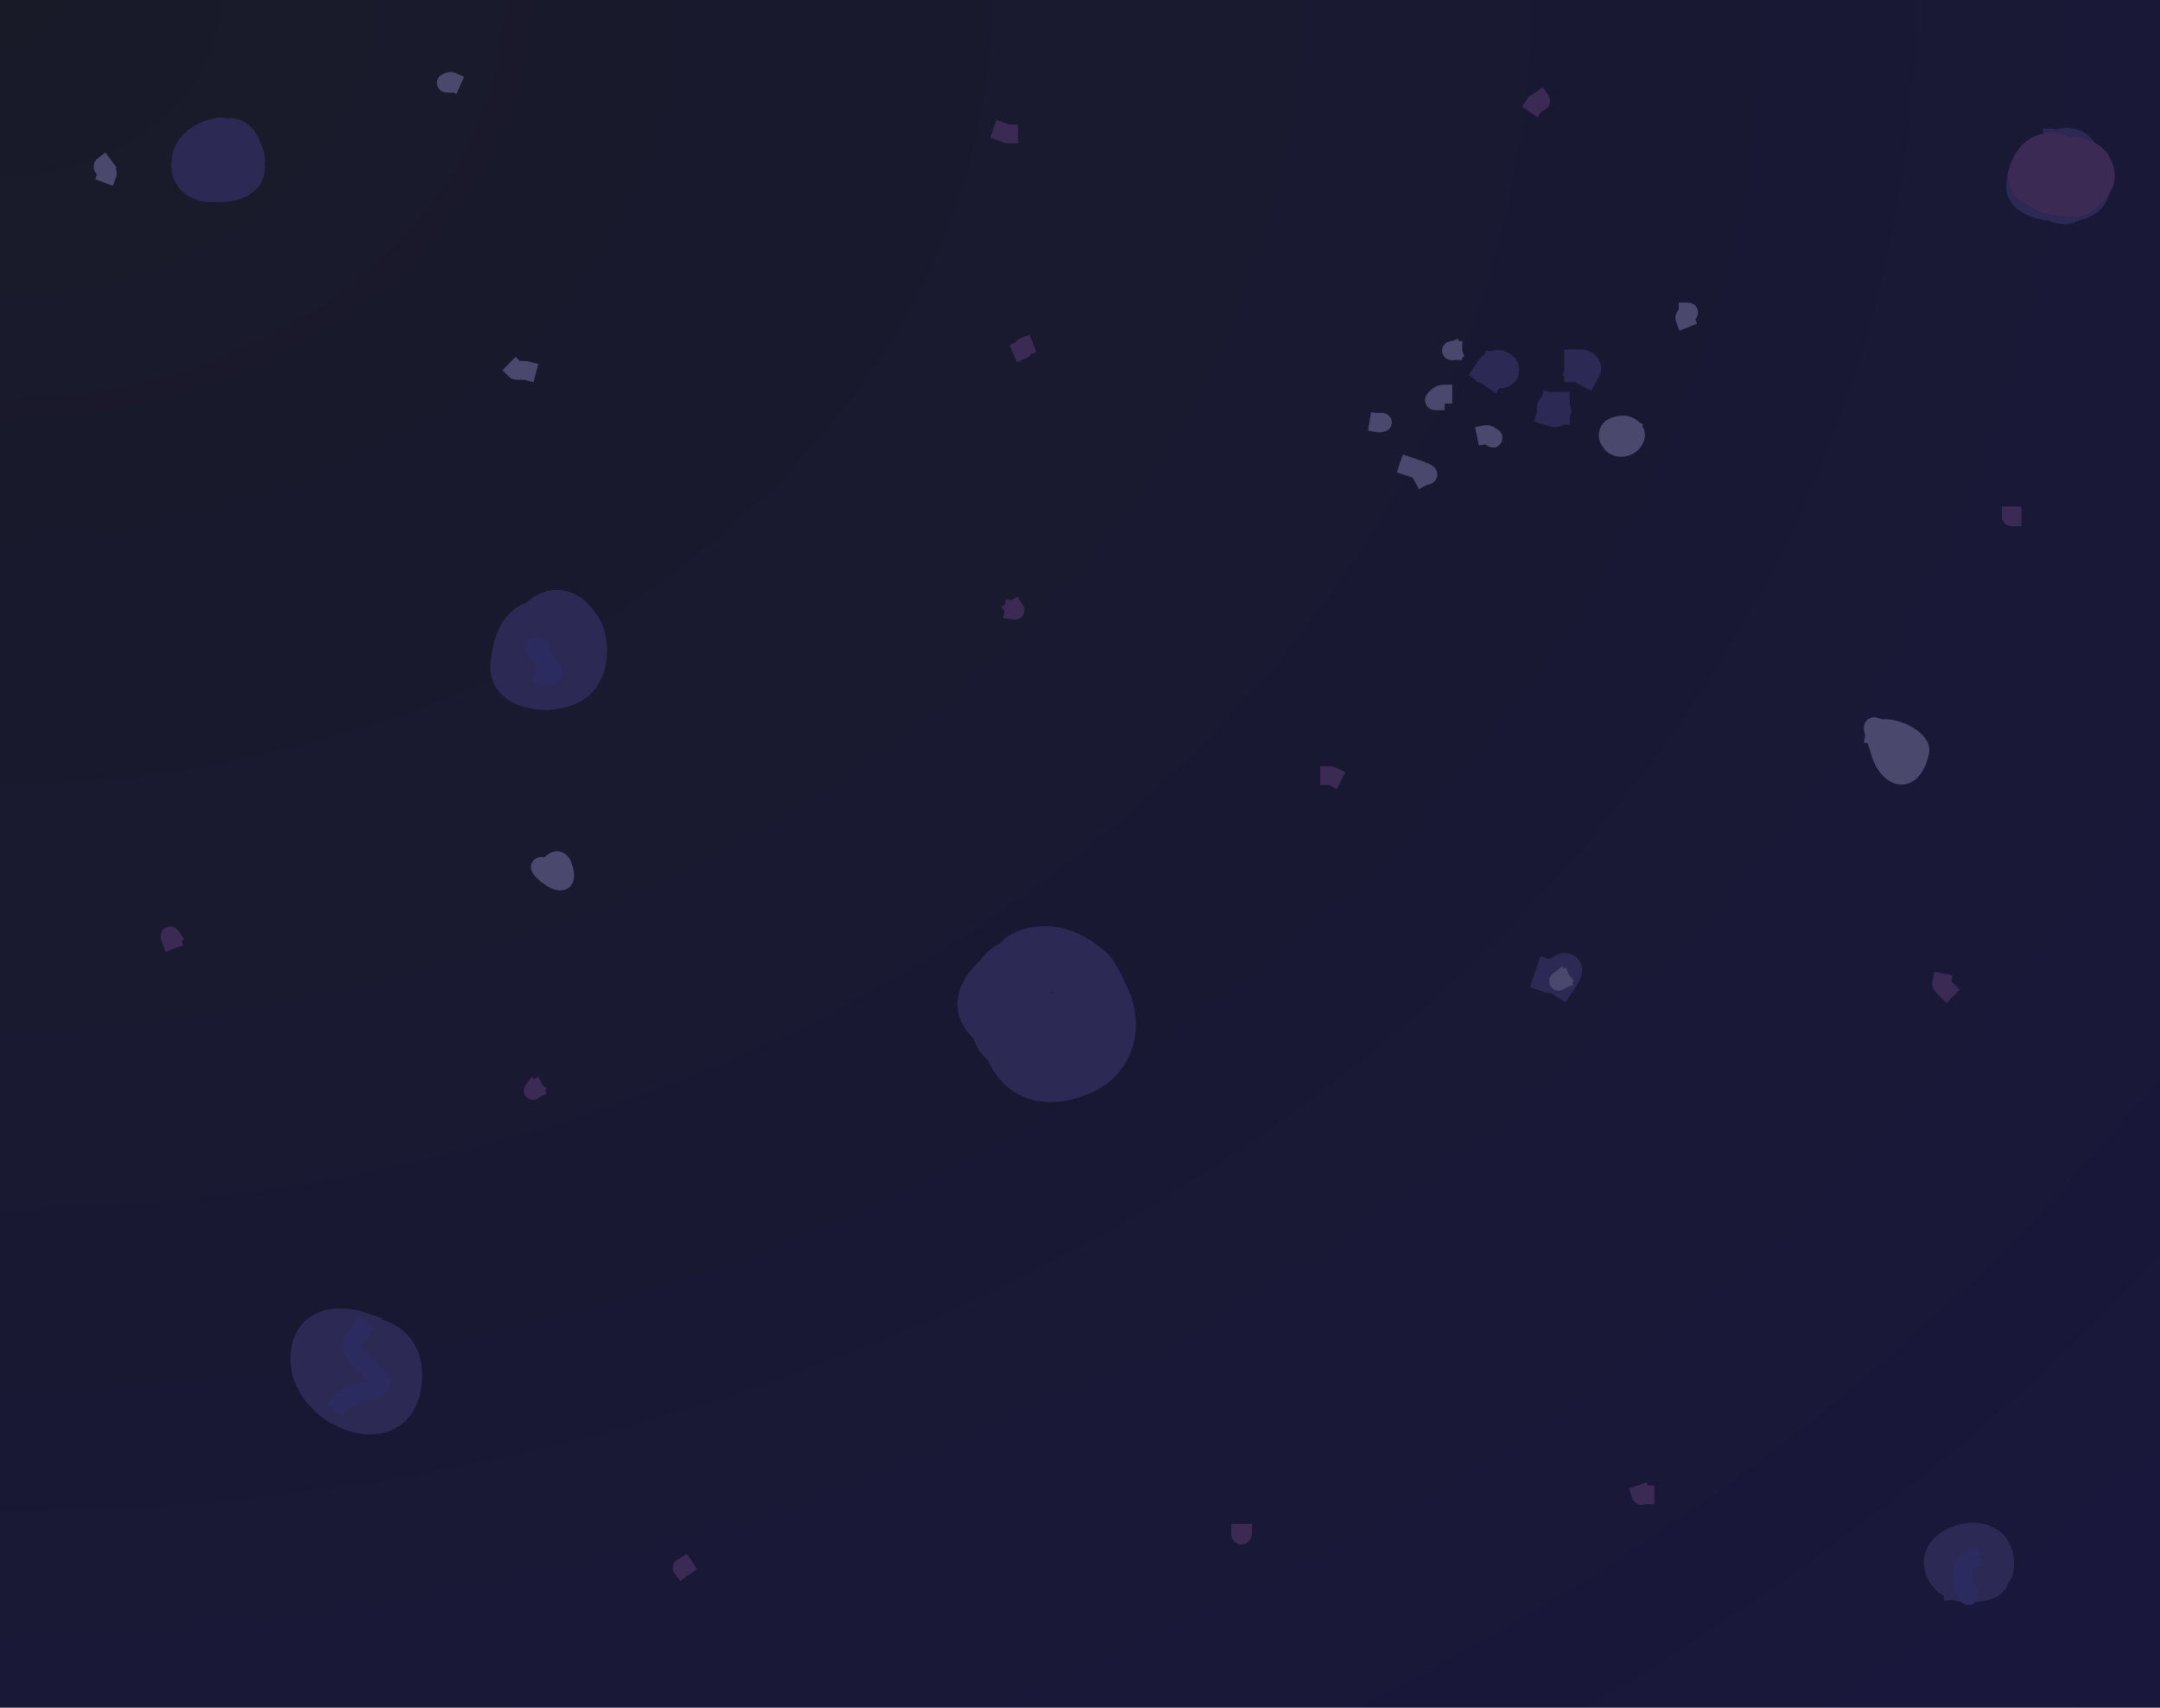 <?xml version="1.0" standalone="no"?>
<!DOCTYPE svg PUBLIC "-//W3C//DTD SVG 20010904//EN" "http://www.w3.org/TR/2001/REC-SVG-20010904/DTD/svg10.dtd">
<!-- Created using Krita: https://krita.org -->
<svg xmlns="http://www.w3.org/2000/svg" 
    xmlns:xlink="http://www.w3.org/1999/xlink"
    xmlns:krita="http://krita.org/namespaces/svg/krita"
    xmlns:sodipodi="http://sodipodi.sourceforge.net/DTD/sodipodi-0.dtd"
    width="595.2pt"
    height="470.64pt"
    viewBox="0 0 595.2 470.64">
<defs>
  <radialGradient id="gradient0" gradientUnits="objectBoundingBox" cx="0" cy="0" fx="0" fy="0" r="1.414" spreadMethod="repeat">
   <stop stop-color="#191a28" offset="0" stop-opacity="1"/>
   <stop stop-color="#19173c" offset="1" stop-opacity="1"/>
  </radialGradient>
 </defs>
<rect id="shape0" transform="matrix(1 0 0 1 -2.94164679809931e-13 -0.056)" fill="url(#gradient0)" fill-rule="evenodd" stroke-opacity="0" stroke="#000000" stroke-width="0" stroke-linecap="square" stroke-linejoin="bevel" width="595.2" height="470.64"/><path id="shape1" transform="matrix(1 0 0 1 51.751 36.945)" fill="none" stroke="#2c2a54" stroke-width="9.043" stroke-linecap="square" stroke-linejoin="bevel" d="M9.422 0.933C12.671 -1.233 0.487 0.115 0.019 7.698C-0.808 21.088 26.222 11.207 12.426 1.722C6.052 -2.66 -2.315 10.453 5.661 13.583C9.774 15.197 18.517 13.719 16.399 7.486C9.716 -12.194 13.992 18.601 14.852 9.427C15.053 7.292 12.872 3.204 10.272 3.421C2.2 4.093 13.097 14.296 12.517 6.636C12.41 5.232 11.734 3.535 10.424 2.814C2.797 -1.38 22.561 16.971 15.004 2.329C14.418 1.193 13.331 0.256 12.001 0.175C10.476 0.081 8.825 2.053 8.179 3.299C7.202 5.183 7.575 5.654 8.907 7.152" sodipodi:nodetypes="ccccccccccccc"/><path id="shape2" transform="matrix(1 0 0 1 534.631 424.13)" fill="none" stroke="#2c2a54" stroke-width="9.043" stroke-linecap="square" stroke-linejoin="bevel" d="M4.528 11.651C3.705 8.359 11.692 11.78 14.569 9.982C16.831 8.569 15.761 3.284 14.084 1.853C11.111 -0.683 7.814 -0.268 4.468 1.034C1.181 2.312 -1.234 5.521 0.676 9.012C2.404 12.17 5.145 13.052 8.533 12.895C28.038 11.987 -7.599 -5.693 4.528 9.163C14.216 21.03 11.606 -7.783 4.892 5.644C4.571 6.287 8.672 8.74 9.2 9.042" sodipodi:nodetypes="ccccccccc"/><path id="shape3" transform="matrix(1 0 0 1 410.995 100.965)" fill="none" stroke="#2c2a54" stroke-width="9.043" stroke-linecap="square" stroke-linejoin="bevel" d="M0 1.102C2.05 -1.973 5.018 2.492 1.395 1.284" sodipodi:nodetypes="cc"/><path id="shape4" transform="matrix(1 0 0 1 139.608 167.082)" fill="none" stroke="#2c2a54" stroke-width="9.043" stroke-linecap="square" stroke-linejoin="bevel" d="M9.9 2.813C2.757 2.813 0.705 9.705 0.041 16.009C-0.918 25.124 15.197 26.173 20.274 20.62C23.861 16.697 24.046 9.445 21.245 5.088C9.104 -13.798 -9.078 26.522 14.935 19.042C22.334 16.738 16.122 2.951 7.503 8.122C2.928 10.867 12.632 16.814 14.996 13.006C16.085 11.252 12.436 8.387 12.084 15.069" sodipodi:nodetypes="cccccccc"/><path id="shape5" transform="matrix(1 0 0 1 427.315 267.14)" fill="none" stroke="#2c2a54" stroke-width="9.043" stroke-linecap="square" stroke-linejoin="bevel" d="M0 2.072C0.717 2.311 6.809 -3.213 2.76 2.86" sodipodi:nodetypes="cc"/><path id="shape6" transform="matrix(1 0 0 1 84.586 365.105)" fill="none" stroke="#2c2a54" stroke-width="9.043" stroke-linecap="square" stroke-linejoin="bevel" d="M15.082 1.027C8.504 -1.166 -0.258 -0.542 0.006 9.885C0.363 23.987 24.955 33.83 27.064 16.164C29.677 -5.712 -4.587 1.714 3.1 15.588C5.626 20.147 13.124 21.382 17.57 19.592C22.934 17.432 24.833 13.096 21.544 7.761C18.61 3.005 8.139 7.394 8.651 12.372C8.862 14.419 11.006 15.434 12.868 15.618C14.883 15.817 17.244 15.556 18.995 14.435C26.337 9.737 0.477 7.78 15.75 13.889" sodipodi:nodetypes="cccccccccc"/><path id="shape7" transform="matrix(1 0 0 1 427.966 112.502)" fill="none" stroke="#2c2a54" stroke-width="9.043" stroke-linecap="square" stroke-linejoin="bevel" d="M0.047 0C-0.206 0 0.653 0.742 0.411 0.667" sodipodi:nodetypes="cc"/><path id="shape8" transform="matrix(1 0 0 1 435.566 100.793)" fill="none" stroke="#2c2a54" stroke-width="9.043" stroke-linecap="square" stroke-linejoin="bevel" d="M0 0C0.455 0 1.31 0.42 1.092 0.819" sodipodi:nodetypes="cc"/><path id="shape9" transform="matrix(1 0 0 1 409.539 119.743)" fill="none" stroke="#4a496d" stroke-width="5.182" stroke-linecap="square" stroke-linejoin="bevel" d="M0 0.009C0.67 -0.125 2.413 1.288 1.82 0.949" sodipodi:nodetypes="cc"/><path id="shape10" transform="matrix(1 0 0 1 395.263 108.619)" fill="none" stroke="#4a496d" stroke-width="5.182" stroke-linecap="square" stroke-linejoin="bevel" d="M2.324 0C1.399 0 -0.694 1.82 0.231 1.82" sodipodi:nodetypes="cc"/><path id="shape11" transform="matrix(1 0 0 1 464.24 85.989)" fill="none" stroke="#4a496d" stroke-width="5.182" stroke-linecap="square" stroke-linejoin="bevel" d="M0.933 0C1.593 0 -0.222 1.146 0.023 1.759" sodipodi:nodetypes="cc"/><path id="shape12" transform="matrix(1 0 0 1 443.142 117.123)" fill="none" stroke="#4a496d" stroke-width="5.182" stroke-linecap="square" stroke-linejoin="bevel" d="M6.439 1.567C5.123 6.829 -1.256 5.786 0.22 1.779C0.802 0.2 4.006 -0.304 5.256 0.172C10.629 2.213 5.277 8.417 1.191 5.298C0.328 4.64 0.868 3.135 1.585 2.629C6.761 -1.02 5.03 4.505 5.407 4.631" sodipodi:nodetypes="cccccc"/><path id="shape13" transform="matrix(1 0 0 1 388.183 128.519)" fill="none" stroke="#4a496d" stroke-width="5.182" stroke-linecap="square" stroke-linejoin="bevel" d="M0 0C8.202 2.734 4.672 2.305 3.853 2.76" sodipodi:nodetypes="cc"/><path id="shape14" transform="matrix(1 0 0 1 379.932 116.385)" fill="none" stroke="#4a496d" stroke-width="5.182" stroke-linecap="square" stroke-linejoin="bevel" d="M0.94 0C1.26 0 0.315 0.234 0 0.182" sodipodi:nodetypes="cc"/><path id="shape15" transform="matrix(1 0 0 1 399.954 96.607)" fill="none" stroke="#4a496d" stroke-width="5.182" stroke-linecap="square" stroke-linejoin="bevel" d="M0.242 0.061C0.22 0.068 -0.379 0 0.394 0" sodipodi:nodetypes="cc"/><path id="shape16" transform="matrix(1 0 0 1 142.107 102.006)" fill="none" stroke="#4a496d" stroke-width="5.182" stroke-linecap="square" stroke-linejoin="bevel" d="M0 0C0.141 0.141 2.383 -0.03 3.064 0.152" sodipodi:nodetypes="cc"/><path id="shape17" transform="matrix(1 0 0 1 28.4 45.674)" fill="none" stroke="#4a496d" stroke-width="5.182" stroke-linecap="square" stroke-linejoin="bevel" d="M0.133 0C-0.518 0.489 1.45 1.452 1.164 2.214" sodipodi:nodetypes="cc"/><path id="shape18" transform="matrix(1 0 0 1 122.956 22.431)" fill="none" stroke="#4a496d" stroke-width="5.182" stroke-linecap="square" stroke-linejoin="bevel" d="M0.1 0.493C-0.389 0.493 1.049 -0.161 1.496 0.038" sodipodi:nodetypes="cc"/><path id="shape19" transform="matrix(1 0 0 1 147.504 178.486)" fill="none" stroke="#2c2b60" stroke-width="5.182" stroke-linecap="square" stroke-linejoin="bevel" d="M0.579 0.085C-2.76 -1.028 9.757 9.186 2.52 7.578" sodipodi:nodetypes="cc"/><path id="shape20" transform="matrix(1 0 0 1 93.814 366.466)" fill="none" stroke="#2c2b60" stroke-width="5.182" stroke-linecap="square" stroke-linejoin="bevel" d="M5.794 0C4.532 2.272 0.992 4.474 6.006 8.918C18.411 19.913 3.882 14.625 0 20.142" sodipodi:nodetypes="ccc"/><path id="shape21" transform="matrix(1 0 0 1 429.446 270.001)" fill="none" stroke="#4a496d" stroke-width="5.182" stroke-linecap="square" stroke-linejoin="bevel" d="M0.629 0C-0.304 0.778 -0.11 0.305 0.629 0" sodipodi:nodetypes="cc"/><path id="shape22" transform="matrix(1 0 0 1 540.849 429.683)" fill="none" stroke="#2c2b60" stroke-width="5.182" stroke-linecap="square" stroke-linejoin="bevel" d="M2.376 0C-0.759 1.045 -0.257 6.089 0.859 8.433" sodipodi:nodetypes="cc"/><path id="shape23" transform="matrix(1 0 0 1 541.496 438.117)" fill="none" stroke="#2c2b60" stroke-width="5.182" stroke-linecap="square" stroke-linejoin="bevel" d="M0 0C0.558 1.256 1.724 3.017 0 0" sodipodi:nodetypes="cc"/><path id="shape24" transform="matrix(1 0 0 1 266.434 257.825)" fill="none" stroke="#2c2a54" stroke-width="5.182" stroke-linecap="square" stroke-linejoin="bevel" d="M20.491 7.05C-1.884 7.05 2.241 53.604 32.656 41.176C53.73 32.565 43.029 -1.579 19.672 7.505C-1.487 15.733 14.036 50.07 37.084 33.168C47.291 25.683 39.057 -2.207 23.858 6.231C-18.271 29.617 43.722 45.794 36.296 18.698C33.449 8.313 19.743 8.666 14.758 17.333C8.703 27.861 24.953 40.57 32.14 29.649C37.691 21.213 26.402 4.062 18.702 14.512C11.812 23.862 22.089 38.914 31.715 28.83C37.235 23.047 33.417 11.473 25.072 11.812C-2.377 12.928 44.636 48.812 33.02 22.369C27.013 8.696 16.739 25.616 27.013 30.256C33.436 33.156 31.618 18.794 23.312 18.456C18.957 18.278 18.899 25.089 20.309 27.799C21.761 30.59 22.497 31.783 25.315 32.895C44.706 40.545 21.817 -10.241 16.548 26.646C15.522 33.827 18.343 37.784 25.77 37.294C47.35 35.869 32.071 -1.244 22.281 6.777C-1.991 26.662 31.513 44.371 41.999 24.674C49.684 10.239 19.573 3.457 10.784 12.479C-2.537 26.156 21.408 41.022 34.536 32.713C52.946 21.061 35.088 -4.479 16.487 0.679C-3.214 6.143 12.839 47.575 33.687 31.227C56.347 13.457 13.938 -10.911 4.839 17.94C-2.901 42.478 34.997 38.237 37.388 20.306C39.777 2.389 10.934 -0.505 6.598 16.939C1.88 35.921 35.589 35.018 39.39 18.334C44.069 -2.203 13.309 0.564 4.475 9.658C-12.886 27.53 25.058 42.254 36.812 21.974C46.062 6.012 7.597 -8.942 2.927 15.21C-0.772 34.343 25.786 37.182 35.234 25.372C47.435 10.121 16.424 -4.888 16.153 17.273C16.1 21.679 17.145 24.409 20.552 27.162C23.727 29.727 28.028 27.743 30.835 25.979C33.946 24.024 35.132 12.491 32.534 15.088C29.937 17.686 32.784 27.512 26.164 24.644C25.056 24.164 23.488 23.125 23.07 21.974C21.742 18.324 41.383 26.556 25.588 27.101C10.773 27.612 42.273 17.763 23.98 28.739" sodipodi:nodetypes="cccccccccccccccccccccccccccccccccccccccc"/><path id="shape25" transform="matrix(1 0 0 1 283.953 292.206)" fill="none" stroke="#2c2a54" stroke-width="5.182" stroke-linecap="square" stroke-linejoin="bevel" d="M2.245 0C0.292 0.325 6.504 6.63 11.618 4.277C18.243 1.23 0.035 0.246 0 0.091" sodipodi:nodetypes="ccc"/><path id="shape26" transform="matrix(1 0 0 1 555.406 37.861)" fill="none" stroke="#2c2a54" stroke-width="5.182" stroke-linecap="square" stroke-linejoin="bevel" d="M10.115 0.199C13.048 0.199 5.972 4.797 5.504 7.692C4.858 11.688 8.069 16.521 11.966 17.794C27.265 22.789 23.93 -11.817 5.171 4.325C3.275 5.956 0.35 8.636 0.226 11.332C-0.342 23.718 20.022 20.4 23.462 11.484C27.941 -0.123 4.627 0.198 0.59 10.634C-3.047 20.039 11.11 21.331 16.425 20.402C32.752 17.548 16.766 -7.148 5.626 7.753C0.848 14.142 10.048 24.645 16.91 20.311C25.713 14.751 13.055 1.585 10.206 7.207C8.2 11.166 8.71 18.875 14.726 18.946C25.952 19.078 14.625 1.332 12.36 9.967C11.835 11.97 13.702 22.047 17.213 16.519C19.358 13.144 16.447 3.242 14.453 10.331C12.058 18.848 19.637 18.687 22.613 12.06C25.285 6.112 15.828 8.798 20.186 12.697" sodipodi:nodetypes="ccccccccccccccccc"/><path id="shape27" transform="matrix(1 0 0 1 555.928 39.244)" fill="none" stroke="#3a2a54" stroke-width="5.182" stroke-linecap="square" stroke-linejoin="bevel" d="M16.267 8.25C14.38 8.25 12.887 6.418 10.746 7.947C0.084 15.563 22.096 23.056 20.574 13.013C20.138 10.133 15.11 7.921 13.446 9.919C-0.484 26.634 38.874 8.319 10.958 5.217C3.15 4.349 -0.373 16.889 10.806 17.411C23.637 18.011 19.776 -2.143 7.682 2.82C-4.975 8.015 3.286 19.889 14.416 15.955C30.893 10.133 9.219 -8.639 1.524 4.671C-8.324 21.706 33.223 17.965 21.757 6.066C10.444 -5.674 -2.567 14.933 11.474 17.593C17.065 18.653 25.645 14.265 24.002 7.522C22.326 0.64 12.886 -0.664 8.076 3.063C-3.34 11.91 16.318 14.588 16.509 11.587C16.748 7.844 12.22 1.425 8.44 4.701C1.064 11.094 6.671 14.811 12.839 17.381" sodipodi:nodetypes="cccccccccccccccc"/><path id="shape28" transform="matrix(1 0 0 1 281.586 95.575)" fill="none" stroke="#3a2a54" stroke-width="5.182" stroke-linecap="square" stroke-linejoin="bevel" d="M0.637 0C-0.033 0.268 1.172 0.361 0 0.849" sodipodi:nodetypes="cc"/><path id="shape29" transform="matrix(1 0 0 1 279.402 167.985)" fill="none" stroke="#3a2a54" stroke-width="5.182" stroke-linecap="square" stroke-linejoin="bevel" d="M0.182 0C0.401 0.329 0.552 0.2 0 0.121" sodipodi:nodetypes="cc"/><path id="shape30" transform="matrix(1 0 0 1 146.888 300.184)" fill="none" stroke="#3a2a54" stroke-width="5.182" stroke-linecap="square" stroke-linejoin="bevel" d="M0.133 0.212C-0.129 0.562 0.031 0.142 0.315 0" sodipodi:nodetypes="cc"/><path id="shape31" transform="matrix(1 0 0 1 46.859 257.851)" fill="none" stroke="#3a2a54" stroke-width="5.182" stroke-linecap="square" stroke-linejoin="bevel" d="M0.3 0.288C-0.316 -0.636 0.195 0.939 0.27 1.138" sodipodi:nodetypes="cc"/><path id="shape32" transform="matrix(1 0 0 1 535.019 270.85)" fill="none" stroke="#3a2a54" stroke-width="5.182" stroke-linecap="square" stroke-linejoin="bevel" d="M0.016 0C-0.132 0.738 0.809 1.339 1.35 1.881" sodipodi:nodetypes="cc"/><path id="shape33" transform="matrix(1 0 0 1 341.831 422.524)" fill="none" stroke="#3a2a54" stroke-width="5.182" stroke-linecap="square" stroke-linejoin="bevel" d="M0.576 0C0.576 0.537 0 0.867 0 0" sodipodi:nodetypes="cc"/><path id="shape34" transform="matrix(1 0 0 1 366.372 213.753)" fill="none" stroke="#3a2a54" stroke-width="5.182" stroke-linecap="square" stroke-linejoin="bevel" d="M0 0.006C0.228 0.006 0.297 -0.058 0.849 0.219" sodipodi:nodetypes="cc"/><path id="shape35" transform="matrix(1 0 0 1 452.159 411.786)" fill="none" stroke="#3a2a54" stroke-width="5.182" stroke-linecap="square" stroke-linejoin="bevel" d="M1.122 0.152C0.171 0.152 0.23 0.689 0 0" sodipodi:nodetypes="cc"/><path id="shape36" transform="matrix(1 0 0 1 554.207 142.139)" fill="none" stroke="#3a2a54" stroke-width="5.182" stroke-linecap="square" stroke-linejoin="bevel" d="M0.242 0.273C-0.117 0.273 0.029 0.257 0.029 0" sodipodi:nodetypes="cc"/><path id="shape37" transform="matrix(1 0 0 1 276.156 36.362)" fill="none" stroke="#3a2a54" stroke-width="5.182" stroke-linecap="square" stroke-linejoin="bevel" d="M1.79 0.546C1.125 0.546 0.712 0.251 0 0" sodipodi:nodetypes="cc"/><path id="shape38" transform="matrix(1 0 0 1 187.955 431.746)" fill="none" stroke="#3a2a54" stroke-width="5.182" stroke-linecap="square" stroke-linejoin="bevel" d="M0.564 0C0.329 0.156 -0.092 0.217 0.018 0.364" sodipodi:nodetypes="cc"/><path id="shape39" transform="matrix(1 0 0 1 422.947 27.625)" fill="none" stroke="#3a2a54" stroke-width="5.182" stroke-linecap="square" stroke-linejoin="bevel" d="M0 1.092C0.463 0.398 1.982 0.744 1.486 0" sodipodi:nodetypes="cc"/><path id="shape40" transform="matrix(1 0 0 1 281.969 292.269)" fill="none" stroke="#2c2a54" stroke-width="5.182" stroke-linecap="square" stroke-linejoin="bevel" d="M1.984 0.027C-2.784 -0.443 2.21 5.279 4.805 6.064C17.218 9.817 12.734 3.405 2.378 3.819" sodipodi:nodetypes="ccc"/><path id="shape41" transform="matrix(1 0 0 1 148.882 237.18)" fill="none" stroke="#4a496d" stroke-width="5.182" stroke-linecap="square" stroke-linejoin="bevel" d="M0.415 1.606C-2.169 1.089 8.234 10.061 6.542 2.728C5.086 -3.582 1.519 3.166 1.628 2.182" sodipodi:nodetypes="ccc"/><path id="shape42" transform="matrix(1 0 0 1 516.184 200.246)" fill="none" stroke="#4a496d" stroke-width="5.182" stroke-linecap="square" stroke-linejoin="bevel" d="M0.255 0.015C-0.705 -0.305 1.339 4.695 1.62 5.9C3.51 13.999 10.456 17.176 12.813 6.961C13.808 2.652 1.079 -2.112 0.406 2.259" sodipodi:nodetypes="cccc"/><path id="shape43" transform="matrix(1 0 0 1 520.65 205.369)" fill="none" stroke="#4a496d" stroke-width="5.182" stroke-linecap="square" stroke-linejoin="bevel" d="M0.339 0.898C-0.495 -1.605 5.584 5.396 4.343 7.723C4.172 8.044 -1.601 0.397 1.855 0.109C7.134 -0.331 2.306 9.044 0.005 0.352C-0.086 0.006 1.099 -0.156 1.067 0.2" sodipodi:nodetypes="ccccc"/>
</svg>
